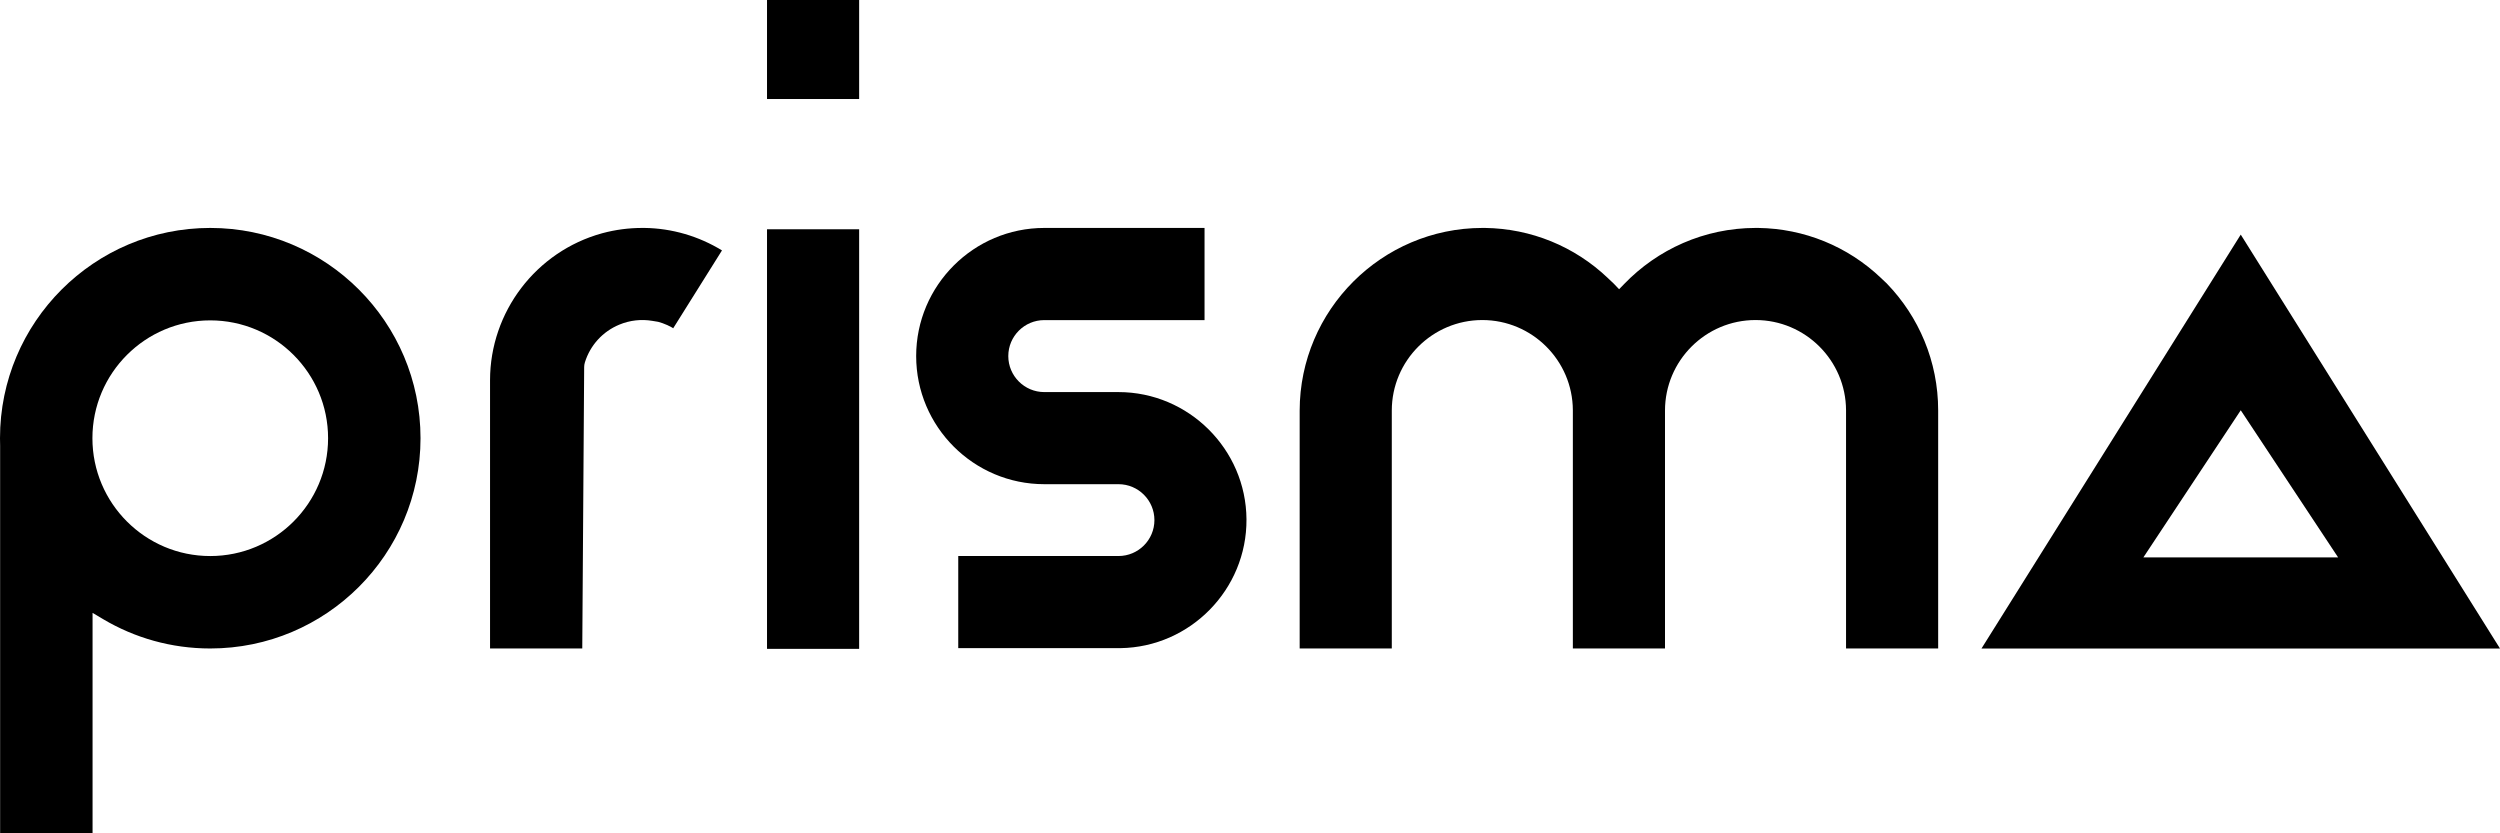 <svg viewBox="0 0 120 40" fill="none" xmlns="http://www.w3.org/2000/svg">
  <path fill-rule="evenodd" clip-rule="evenodd" d="M107.556 11.261L120 31.129H95.111L107.556 11.261ZM107.556 19.693L112.229 26.754H102.883L107.556 19.693Z" fill="currentColor" />
  <path d="M90.342 13.396L90.338 13.392C90.338 13.392 90.284 13.339 90.288 13.344C88.687 11.821 86.596 10.971 84.396 10.941H84.265C81.794 10.945 79.559 11.976 77.963 13.629L77.717 13.883L77.458 13.612L77.229 13.396L77.224 13.392C77.224 13.392 77.171 13.339 77.175 13.344C75.573 11.821 73.483 10.971 71.282 10.941H71.152C66.323 10.948 62.39 14.88 62.384 19.709V31.125H66.806V19.707C66.806 17.312 68.755 15.362 71.151 15.362C73.541 15.362 75.487 17.303 75.497 19.691V31.125H79.92V19.707C79.92 17.312 81.869 15.362 84.265 15.362C86.655 15.362 88.601 17.303 88.61 19.691V31.125H93.032V19.701C93.032 17.339 92.096 15.194 90.575 13.618L90.571 13.612L90.342 13.396Z" fill="currentColor" />
  <path d="M57.818 10.941H50.126C46.736 10.941 43.976 13.701 43.976 17.091C43.976 20.483 46.736 23.241 50.126 23.241H53.688C54.639 23.241 55.412 24.014 55.412 24.965C55.412 25.916 54.639 26.689 53.688 26.689H45.996V31.111H53.776C57.135 31.065 59.854 28.289 59.831 24.925C59.808 21.56 57.053 18.821 53.688 18.82H50.126C49.173 18.82 48.398 18.045 48.398 17.092C48.398 16.14 49.173 15.365 50.126 15.365H57.818V10.941Z" fill="currentColor" />
  <path d="M41.239 11.005H36.817V31.145H41.239V11.005Z" fill="currentColor" />
  <path d="M41.239 0H36.817V4.753H41.239V0Z" fill="currentColor" />
  <path d="M34.655 12.02C33.541 11.337 32.249 10.957 30.936 10.941C30.936 10.941 30.824 10.941 30.825 10.941C30.181 10.941 29.539 11.025 28.917 11.193L28.888 11.201C25.729 12.075 23.524 14.97 23.522 18.25V31.126H27.949L28.04 17.618C28.041 17.542 28.052 17.466 28.075 17.394V17.393C28.33 16.571 28.932 15.911 29.727 15.583C30.238 15.37 30.783 15.314 31.303 15.4C31.303 15.4 31.546 15.44 31.583 15.446C31.587 15.447 31.59 15.448 31.593 15.448C31.594 15.448 31.595 15.448 31.596 15.449C31.667 15.467 31.737 15.489 31.805 15.514C31.962 15.569 32.114 15.639 32.259 15.721C32.26 15.722 32.26 15.722 32.261 15.722C32.264 15.724 32.266 15.726 32.269 15.728C32.281 15.736 32.313 15.758 32.313 15.758L34.655 12.02Z" fill="currentColor" />
  <path fill-rule="evenodd" clip-rule="evenodd" d="M4.443 40V29.418L4.957 29.723C6.462 30.615 8.218 31.127 10.092 31.127C15.662 31.127 20.185 26.605 20.185 21.034C20.185 15.464 15.662 10.941 10.092 10.941C4.522 10.941 0 15.464 0 21.034C0 21.155 0.002 21.276 0.006 21.402V40H4.443ZM10.092 15.378C6.971 15.378 4.436 17.913 4.436 21.034C4.436 24.156 6.971 26.69 10.092 26.69C13.214 26.69 15.748 24.156 15.748 21.034C15.748 17.913 13.214 15.378 10.092 15.378Z" fill="currentColor" />
</svg>
